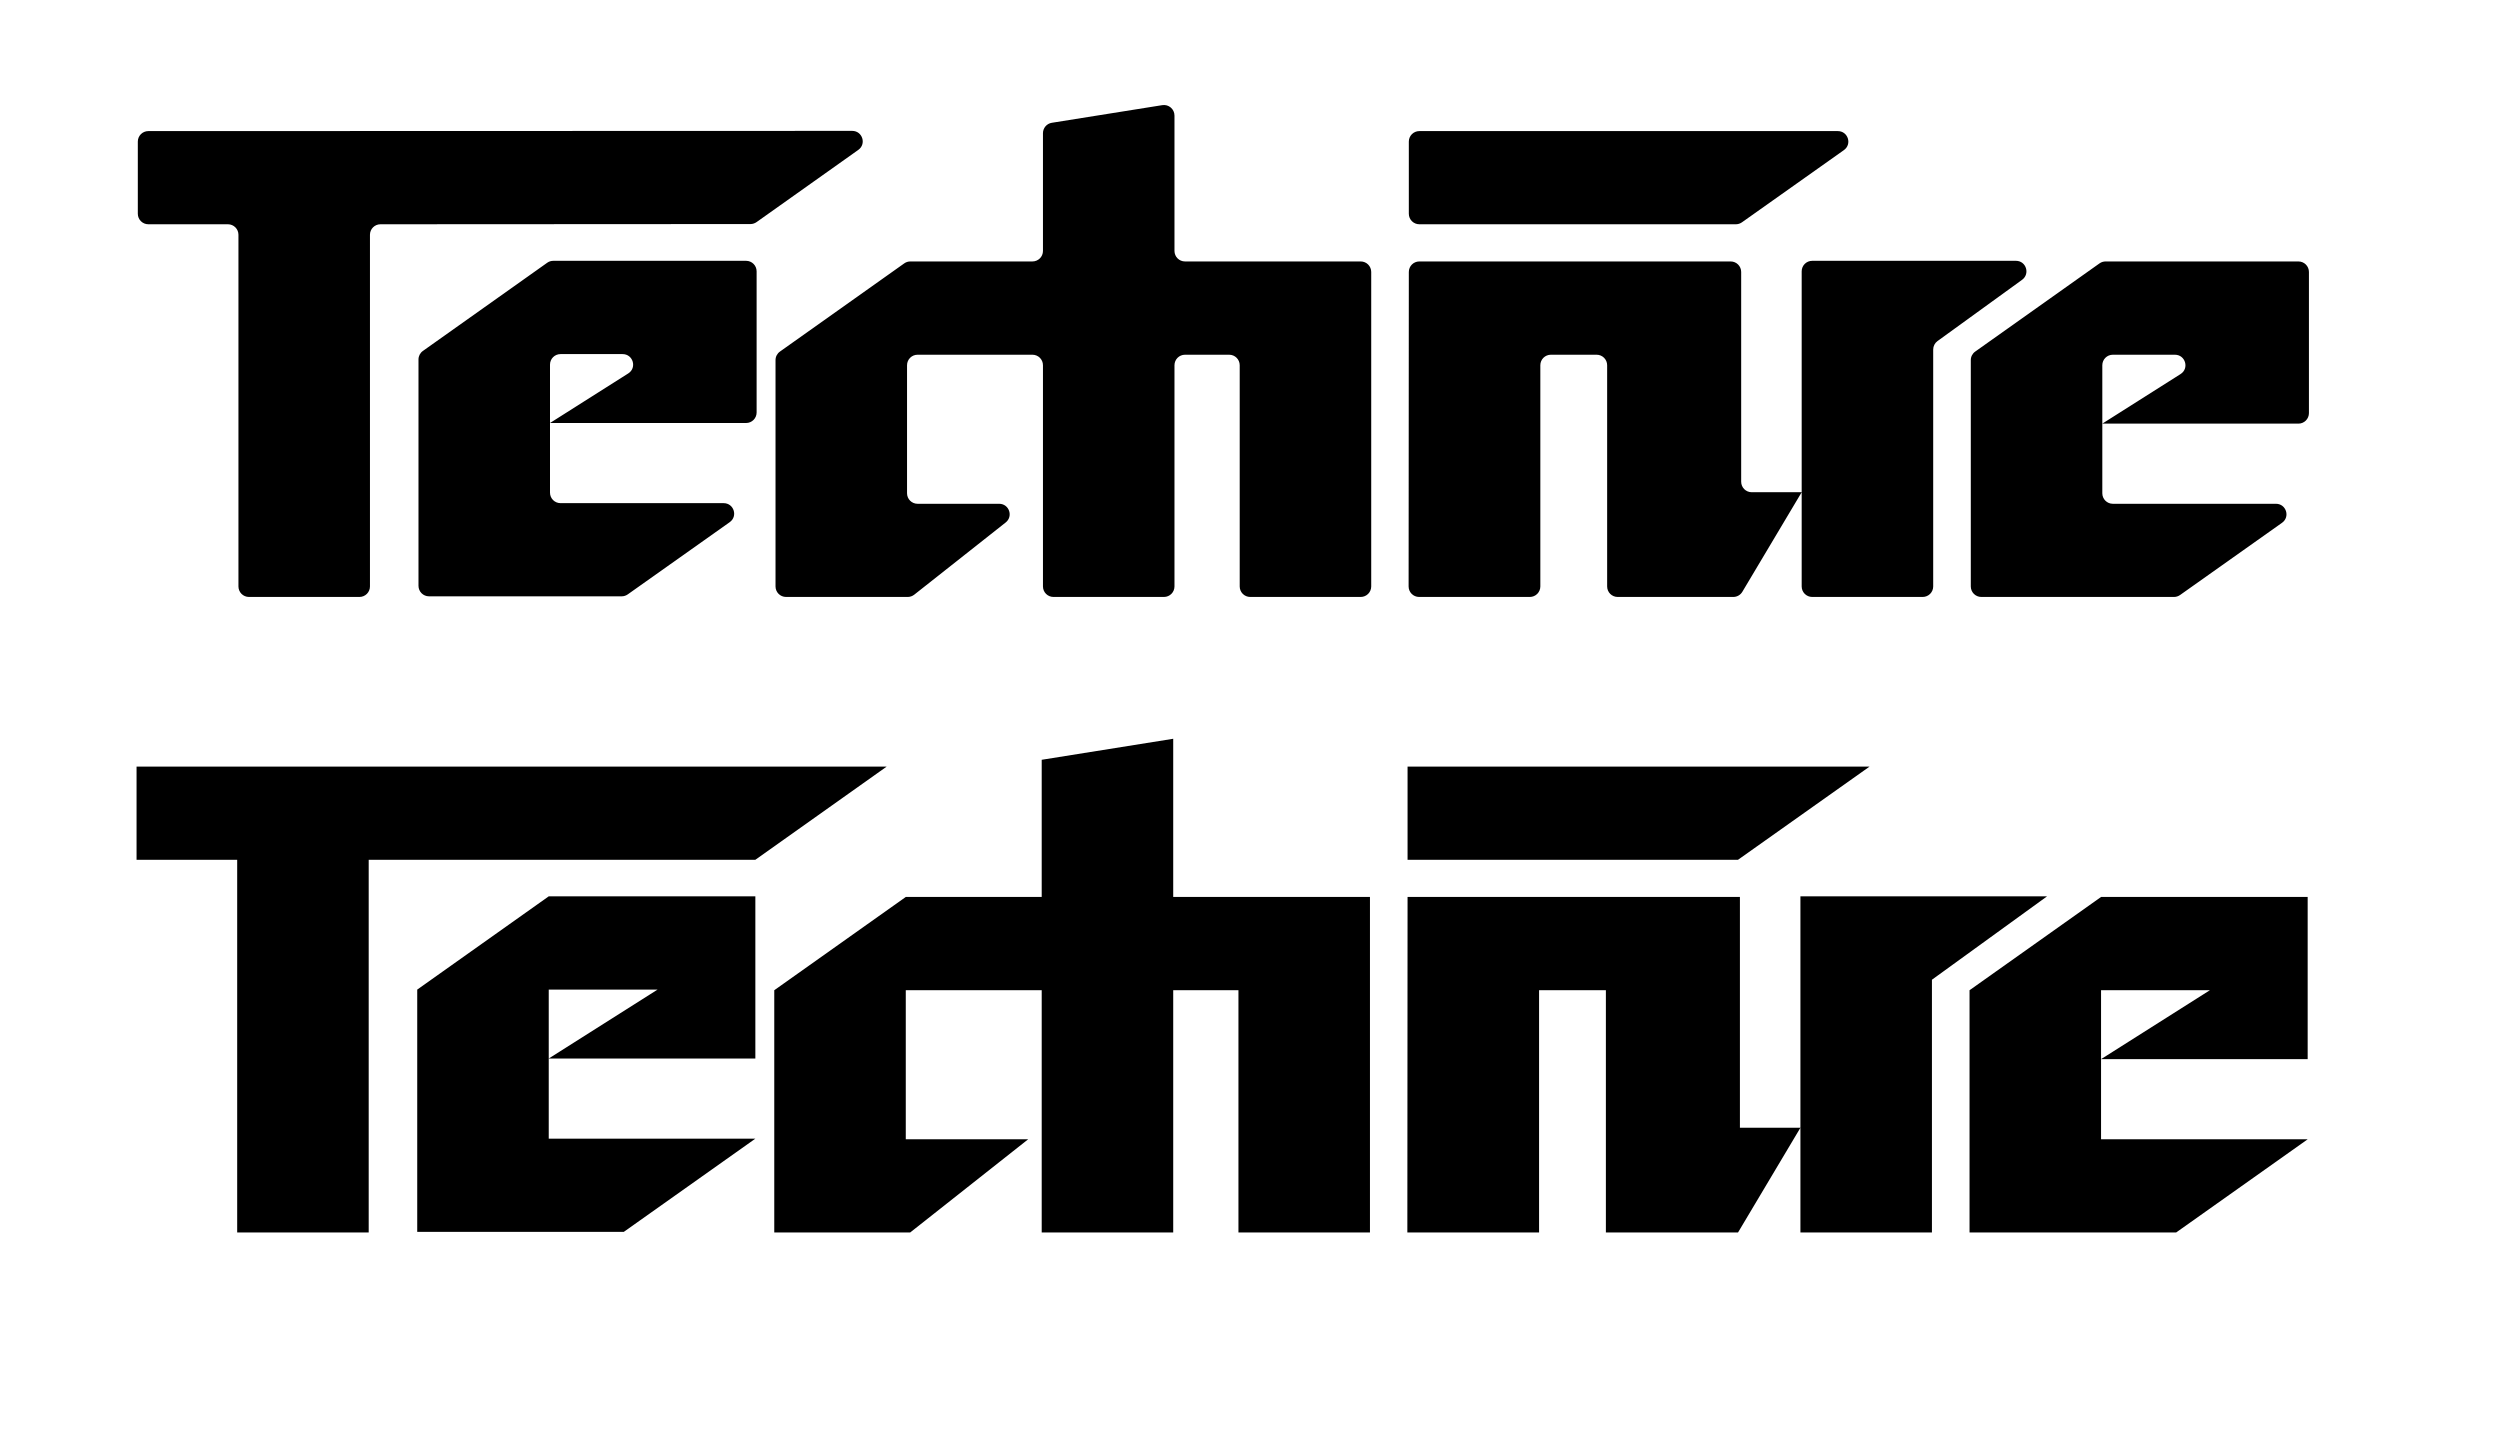 <svg fill="none" viewBox="0 0 238 137" height="137" width="238" xmlns:xlink="http://www.w3.org/1999/xlink" xmlns="http://www.w3.org/2000/svg">
<path fill="#000000" fill-rule="evenodd" d="M111.81 11L111.81 23.89C111.81 24.442 112.258 24.89 112.81 24.89L129.54 24.89C130.092 24.89 130.54 25.338 130.54 25.89L130.54 55.83C130.54 56.382 130.092 56.83 129.54 56.83L119.02 56.83C118.468 56.83 118.02 56.382 118.02 55.83L118.02 34.77C118.02 34.218 117.572 33.77 117.02 33.77L112.81 33.77C112.258 33.77 111.81 34.218 111.81 34.77L111.81 55.83C111.81 56.382 111.362 56.83 110.81 56.83L100.29 56.83C99.738 56.83 99.29 56.382 99.29 55.83L99.29 34.77C99.29 34.218 98.842 33.77 98.29 33.77L87.35 33.77C86.798 33.77 86.35 34.218 86.35 34.77L86.35 46.96C86.35 47.512 86.798 47.96 87.35 47.96L95.12 47.96C96.068 47.96 96.484 49.152 95.74 49.74L87.04 56.61C86.864 56.749 86.645 56.83 86.42 56.83L74.83 56.83C74.278 56.83 73.83 56.382 73.83 55.83L73.83 34.28C73.83 33.956 73.986 33.657 74.25 33.47L86.09 25.07C86.259 24.95 86.463 24.89 86.67 24.89L98.29 24.89C98.842 24.89 99.29 24.442 99.29 23.89L99.29 12.68C99.29 12.189 99.645 11.768 100.13 11.69L110.65 10.01C111.257 9.913 111.81 10.385 111.81 11ZM14.12 12.48L81.13 12.46C82.104 12.46 82.505 13.706 81.71 14.27L72.03 21.14C71.861 21.26 71.657 21.33 71.45 21.33L36.22 21.35C35.668 21.35 35.22 21.798 35.22 22.35L35.22 55.83C35.22 56.382 34.772 56.83 34.22 56.83L23.7 56.83C23.148 56.83 22.7 56.382 22.7 55.83L22.7 22.35C22.7 21.798 22.252 21.35 21.7 21.35L14.12 21.35C13.568 21.35 13.12 20.902 13.12 20.35L13.12 13.48C13.12 12.928 13.568 12.48 14.12 12.48ZM135.12 12.48L174.96 12.48C175.934 12.48 176.335 13.726 175.54 14.29L165.84 21.16C165.671 21.28 165.467 21.35 165.26 21.35L135.12 21.35C134.568 21.35 134.12 20.902 134.12 20.35L134.12 13.48C134.12 12.928 134.568 12.48 135.12 12.48ZM52.68 24.83L71.03 24.83C71.582 24.83 72.03 25.278 72.03 25.83L72.03 39.27C72.03 39.822 71.582 40.27 71.03 40.27L52.36 40.27L59.81 35.55C60.656 35.014 60.272 33.71 59.27 33.71L53.36 33.71C52.808 33.71 52.36 34.158 52.36 34.71L52.36 46.9C52.36 47.452 52.808 47.9 53.36 47.9L68.89 47.9C69.865 47.9 70.265 49.146 69.47 49.71L59.77 56.58C59.601 56.7 59.397 56.77 59.19 56.77L40.84 56.77C40.288 56.77 39.84 56.322 39.84 55.77L39.84 34.22C39.84 33.896 39.996 33.597 40.26 33.41L52.1 25.01C52.269 24.89 52.473 24.83 52.68 24.83ZM165.76 25.89C165.76 25.338 165.312 24.89 164.76 24.89L135.12 24.89C134.568 24.89 134.12 25.338 134.12 25.89L134.1 55.83C134.1 56.383 134.547 56.83 135.1 56.83L145.64 56.83C146.192 56.83 146.64 56.382 146.64 55.83L146.64 34.77C146.64 34.218 147.088 33.77 147.64 33.77L152 33.77C152.552 33.77 153 34.218 153 34.77L153 55.83C153 56.382 153.448 56.83 154 56.83L165.01 56.83C165.362 56.83 165.689 56.643 165.87 56.34L171.52 46.86L171.52 55.83C171.52 56.382 171.968 56.83 172.52 56.83L183.04 56.83C183.592 56.83 184.04 56.382 184.04 55.83L184.04 33.28C184.04 32.959 184.191 32.658 184.45 32.47L192.5 26.64C193.285 26.071 192.89 24.83 191.92 24.83L172.52 24.83C171.968 24.83 171.52 25.278 171.52 25.83L171.52 46.86L166.76 46.86C166.208 46.86 165.76 46.412 165.76 45.86L165.76 25.89ZM200.46 24.89L218.81 24.89C219.362 24.89 219.81 25.338 219.81 25.89L219.81 39.33C219.81 39.882 219.362 40.33 218.81 40.33L200.14 40.33L207.59 35.61C208.437 35.074 208.052 33.77 207.05 33.77L201.14 33.77C200.588 33.77 200.14 34.218 200.14 34.77L200.14 46.96C200.14 47.512 200.588 47.96 201.14 47.96L216.67 47.96C217.644 47.96 218.045 49.206 217.25 49.77L207.55 56.64C207.381 56.76 207.177 56.83 206.97 56.83L188.62 56.83C188.068 56.83 187.62 56.382 187.62 55.83L187.62 34.28C187.62 33.956 187.776 33.657 188.04 33.47L199.88 25.07C200.049 24.95 200.252 24.89 200.46 24.89Z">
</path>
<path fill="#000000" fill-rule="evenodd" d="M111.69 85.391L111.69 70.331L99.17 72.331L99.17 85.391L86.23 85.391L73.71 94.27L73.71 117.331L86.65 117.331L97.88 108.461L86.23 108.461L86.23 94.27L99.17 94.27L99.17 117.331L111.69 117.331L111.69 94.27L117.9 94.27L117.9 117.331L130.42 117.331L130.42 85.391L111.69 85.391ZM84.41 72.981L13 72.981L13 81.85L22.58 81.85L22.58 117.331L35.1 117.331L35.1 81.85L71.91 81.85L84.41 72.981ZM177.98 72.981L134 72.981L134 81.85L165.46 81.85L177.98 72.981ZM71.91 85.331L52.24 85.331L39.72 94.21L39.72 117.271L59.39 117.271L71.91 108.401L52.24 108.401L52.24 100.771L71.91 100.771L71.91 85.331ZM52.24 100.771L52.24 94.21L62.6 94.21L52.24 100.771ZM134 85.391L165.64 85.391L165.64 107.361L171.4 107.361L165.46 117.331L152.88 117.331L152.88 94.27L146.52 94.27L146.52 117.331L133.98 117.331L134 85.391ZM171.4 107.361L171.4 85.331L194.88 85.331L183.92 93.27L183.92 117.331L171.4 117.331L171.4 107.361ZM219.69 85.391L200.02 85.391L187.5 94.27L187.5 117.331L207.17 117.331L219.69 108.461L200.02 108.461L200.02 100.831L219.69 100.831L219.69 85.391ZM200.02 100.831L200.02 94.27L210.38 94.27L200.02 100.831Z">
</path>
</svg>
